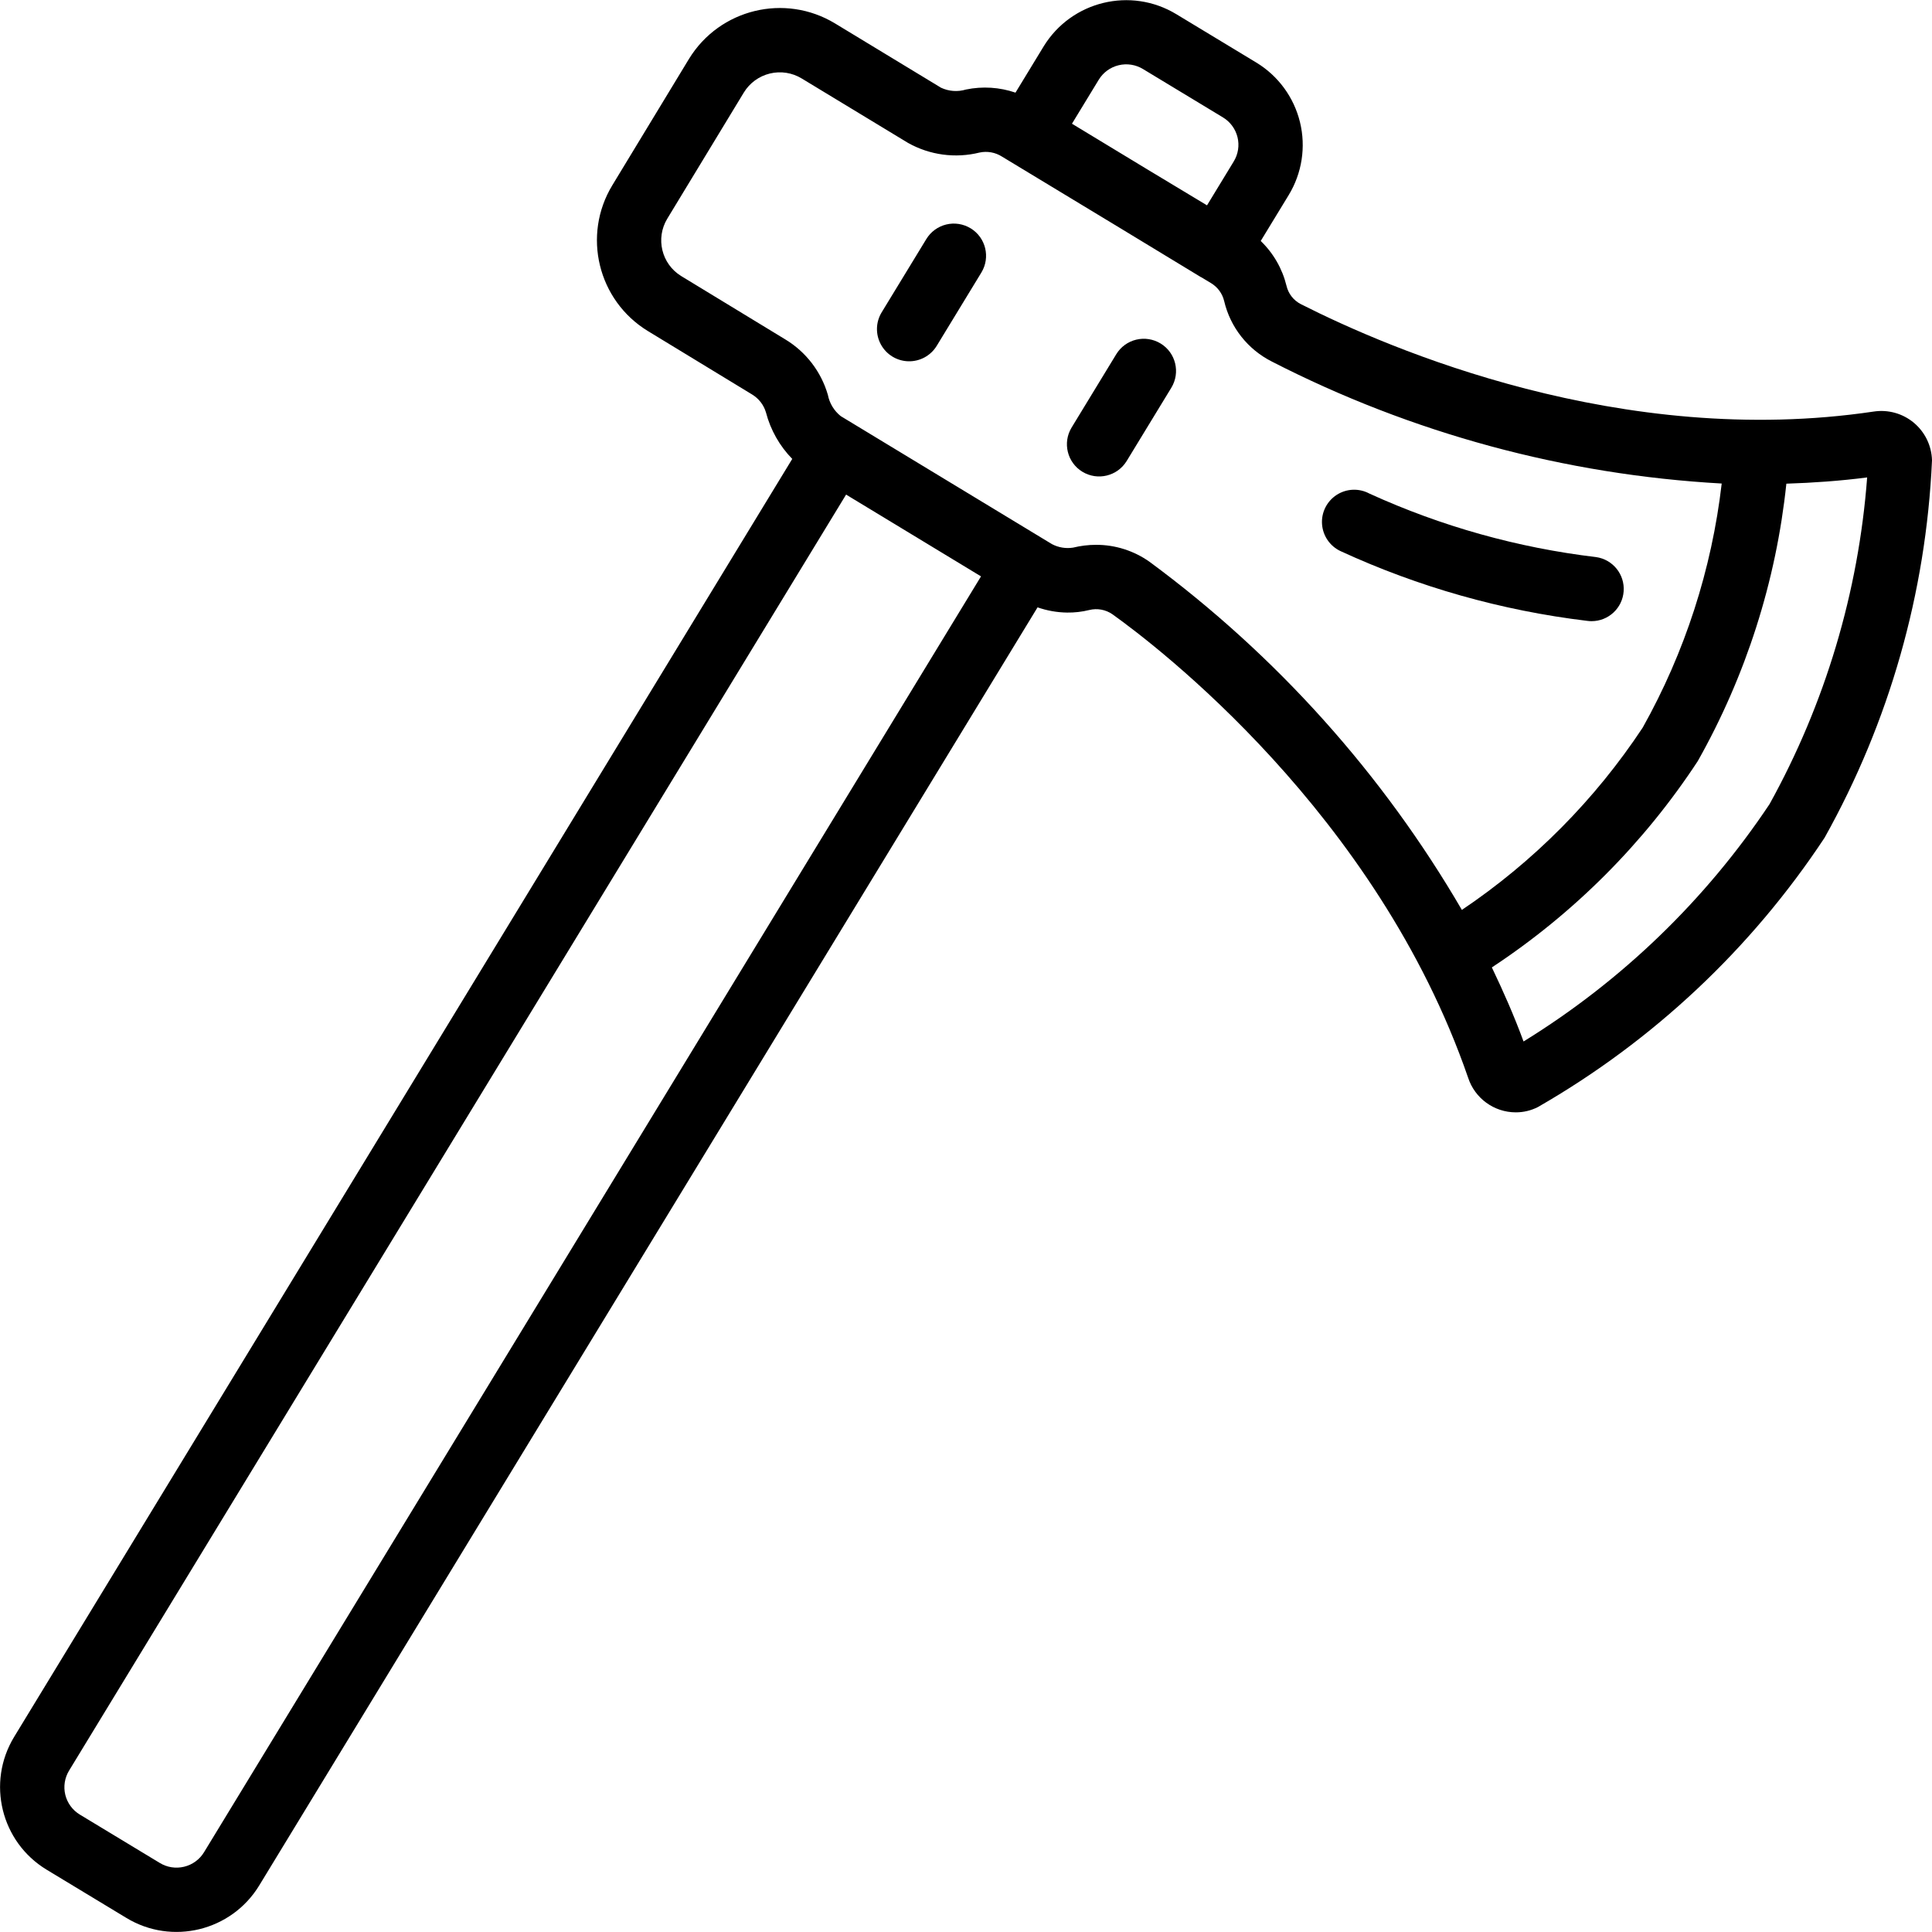 <svg height="512" viewBox="0 0 60 60" width="512" xmlns="http://www.w3.org/2000/svg"><g id="Page-1" fill="none" fill-rule="evenodd"><g id="030---Axe" fill="rgb(0,0,0)" fill-rule="nonzero"><path id="Shape" d="m32.412 1.44-.875 1.437c-.494-.169-1.025-.203-1.537-.097-.257.078-.533.058-.776-.056l-3.289-1.995c-1.558-.945-3.586-.453-4.538 1.1l-2.378 3.92c-.946 1.555-.453 3.582 1.1 4.531l3.235 1.969c.21.126.365.326.434.561.142.543.423 1.04.816 1.442l-24.167 39.692c-.858 1.415-.408 3.258 1.006 4.118l2.48 1.5c1.415.858 3.258.411 4.123-1l24.176-39.7c.295.103.605.158.917.162.232.003.463-.023.688-.079.249-.062.512-.013.722.133 1.347.962 8.211 6.176 11.045 14.392.209.64.805 1.074 1.478 1.075.241.001.478-.056.692-.166 3.578-2.056 6.625-4.919 8.9-8.362 2.009-3.593 3.151-7.605 3.336-11.717v-.009c-.013-.45-.218-.873-.564-1.162-.346-.289-.799-.415-1.244-.348-7.829 1.166-15.045-1.941-17.8-3.339-.222-.116-.383-.324-.439-.568-.13-.53-.407-1.012-.8-1.39l.867-1.423c.414-.679.541-1.495.352-2.268-.189-.773-.677-1.439-1.358-1.851l-2.48-1.5c-1.415-.858-3.256-.412-4.122.998zm-26.074 56.08c-.138.228-.361.391-.62.453-.259.063-.532.02-.758-.119l-2.48-1.5c-.226-.136-.389-.358-.452-.614-.063-.257-.02-.528.118-.754l24.13-39.626 4.19 2.54zm48.616-32.546c-1.986 2.978-4.592 5.492-7.639 7.37-.293-.8-.63-1.56-.984-2.3 2.546-1.677 4.722-3.857 6.394-6.406 1.497-2.654 2.434-5.587 2.752-8.617.825-.027 1.661-.084 2.509-.194-.268 3.561-1.302 7.023-3.032 10.147zm-1.485-9.958c-.309 2.664-1.142 5.24-2.453 7.58-1.48 2.239-3.389 4.164-5.616 5.662-2.462-4.227-5.763-7.906-9.7-10.811-.486-.344-1.067-.529-1.662-.527-.241 0-.48.03-.714.087-.224.035-.454-.003-.655-.109l-6.559-3.975c-.208-.166-.35-.401-.4-.662-.209-.719-.68-1.333-1.321-1.72l-3.237-1.97c-.607-.375-.798-1.168-.43-1.778l2.378-3.919c.181-.297.472-.509.81-.591.338-.082.694-.026.99.155l3.3 2c.674.379 1.468.486 2.219.3.241-.052.492-.007.7.126l3.636 2.2 2.545 1.545c.007 0 .015.005.023.01l.294.178c.201.123.345.321.4.55.191.816.734 1.505 1.483 1.882 4.34 2.226 9.099 3.516 13.969 3.787zm-19.348-12.537c.138-.228.361-.391.62-.453.259-.063.532-.019.759.12l2.48 1.5c.226.137.389.358.452.614.063.257.021.528-.117.754l-.83 1.363-1.909-1.15-2.285-1.385z"/><path id="Shape" d="m41.635 17.117c2.42 1.115 4.999 1.844 7.644 2.163.048.007.097.011.146.011.525.001.962-.404.999-.928.038-.524-.336-.988-.856-1.062-2.434-.289-4.809-.955-7.039-1.972-.321-.173-.711-.158-1.017.04-.306.198-.481.547-.455.91s.247.685.578.838z"/><path id="Shape" d="m30.143 7.09c-.227-.138-.499-.181-.757-.118-.258.063-.48.225-.618.452l-1.387 2.276c-.186.305-.195.686-.023 1s.497.512.855.52.692-.175.878-.48l1.387-2.277c.286-.471.137-1.086-.334-1.373z"/><path id="Shape" d="m36.042 10.667c-.226-.138-.499-.181-.757-.118-.258.062-.48.225-.618.451l-1.387 2.277c-.287.472-.137 1.087.335 1.374.472.287 1.087.137 1.375-.334l1.387-2.276c.287-.472.138-1.087-.334-1.374z"/></g></g></svg>